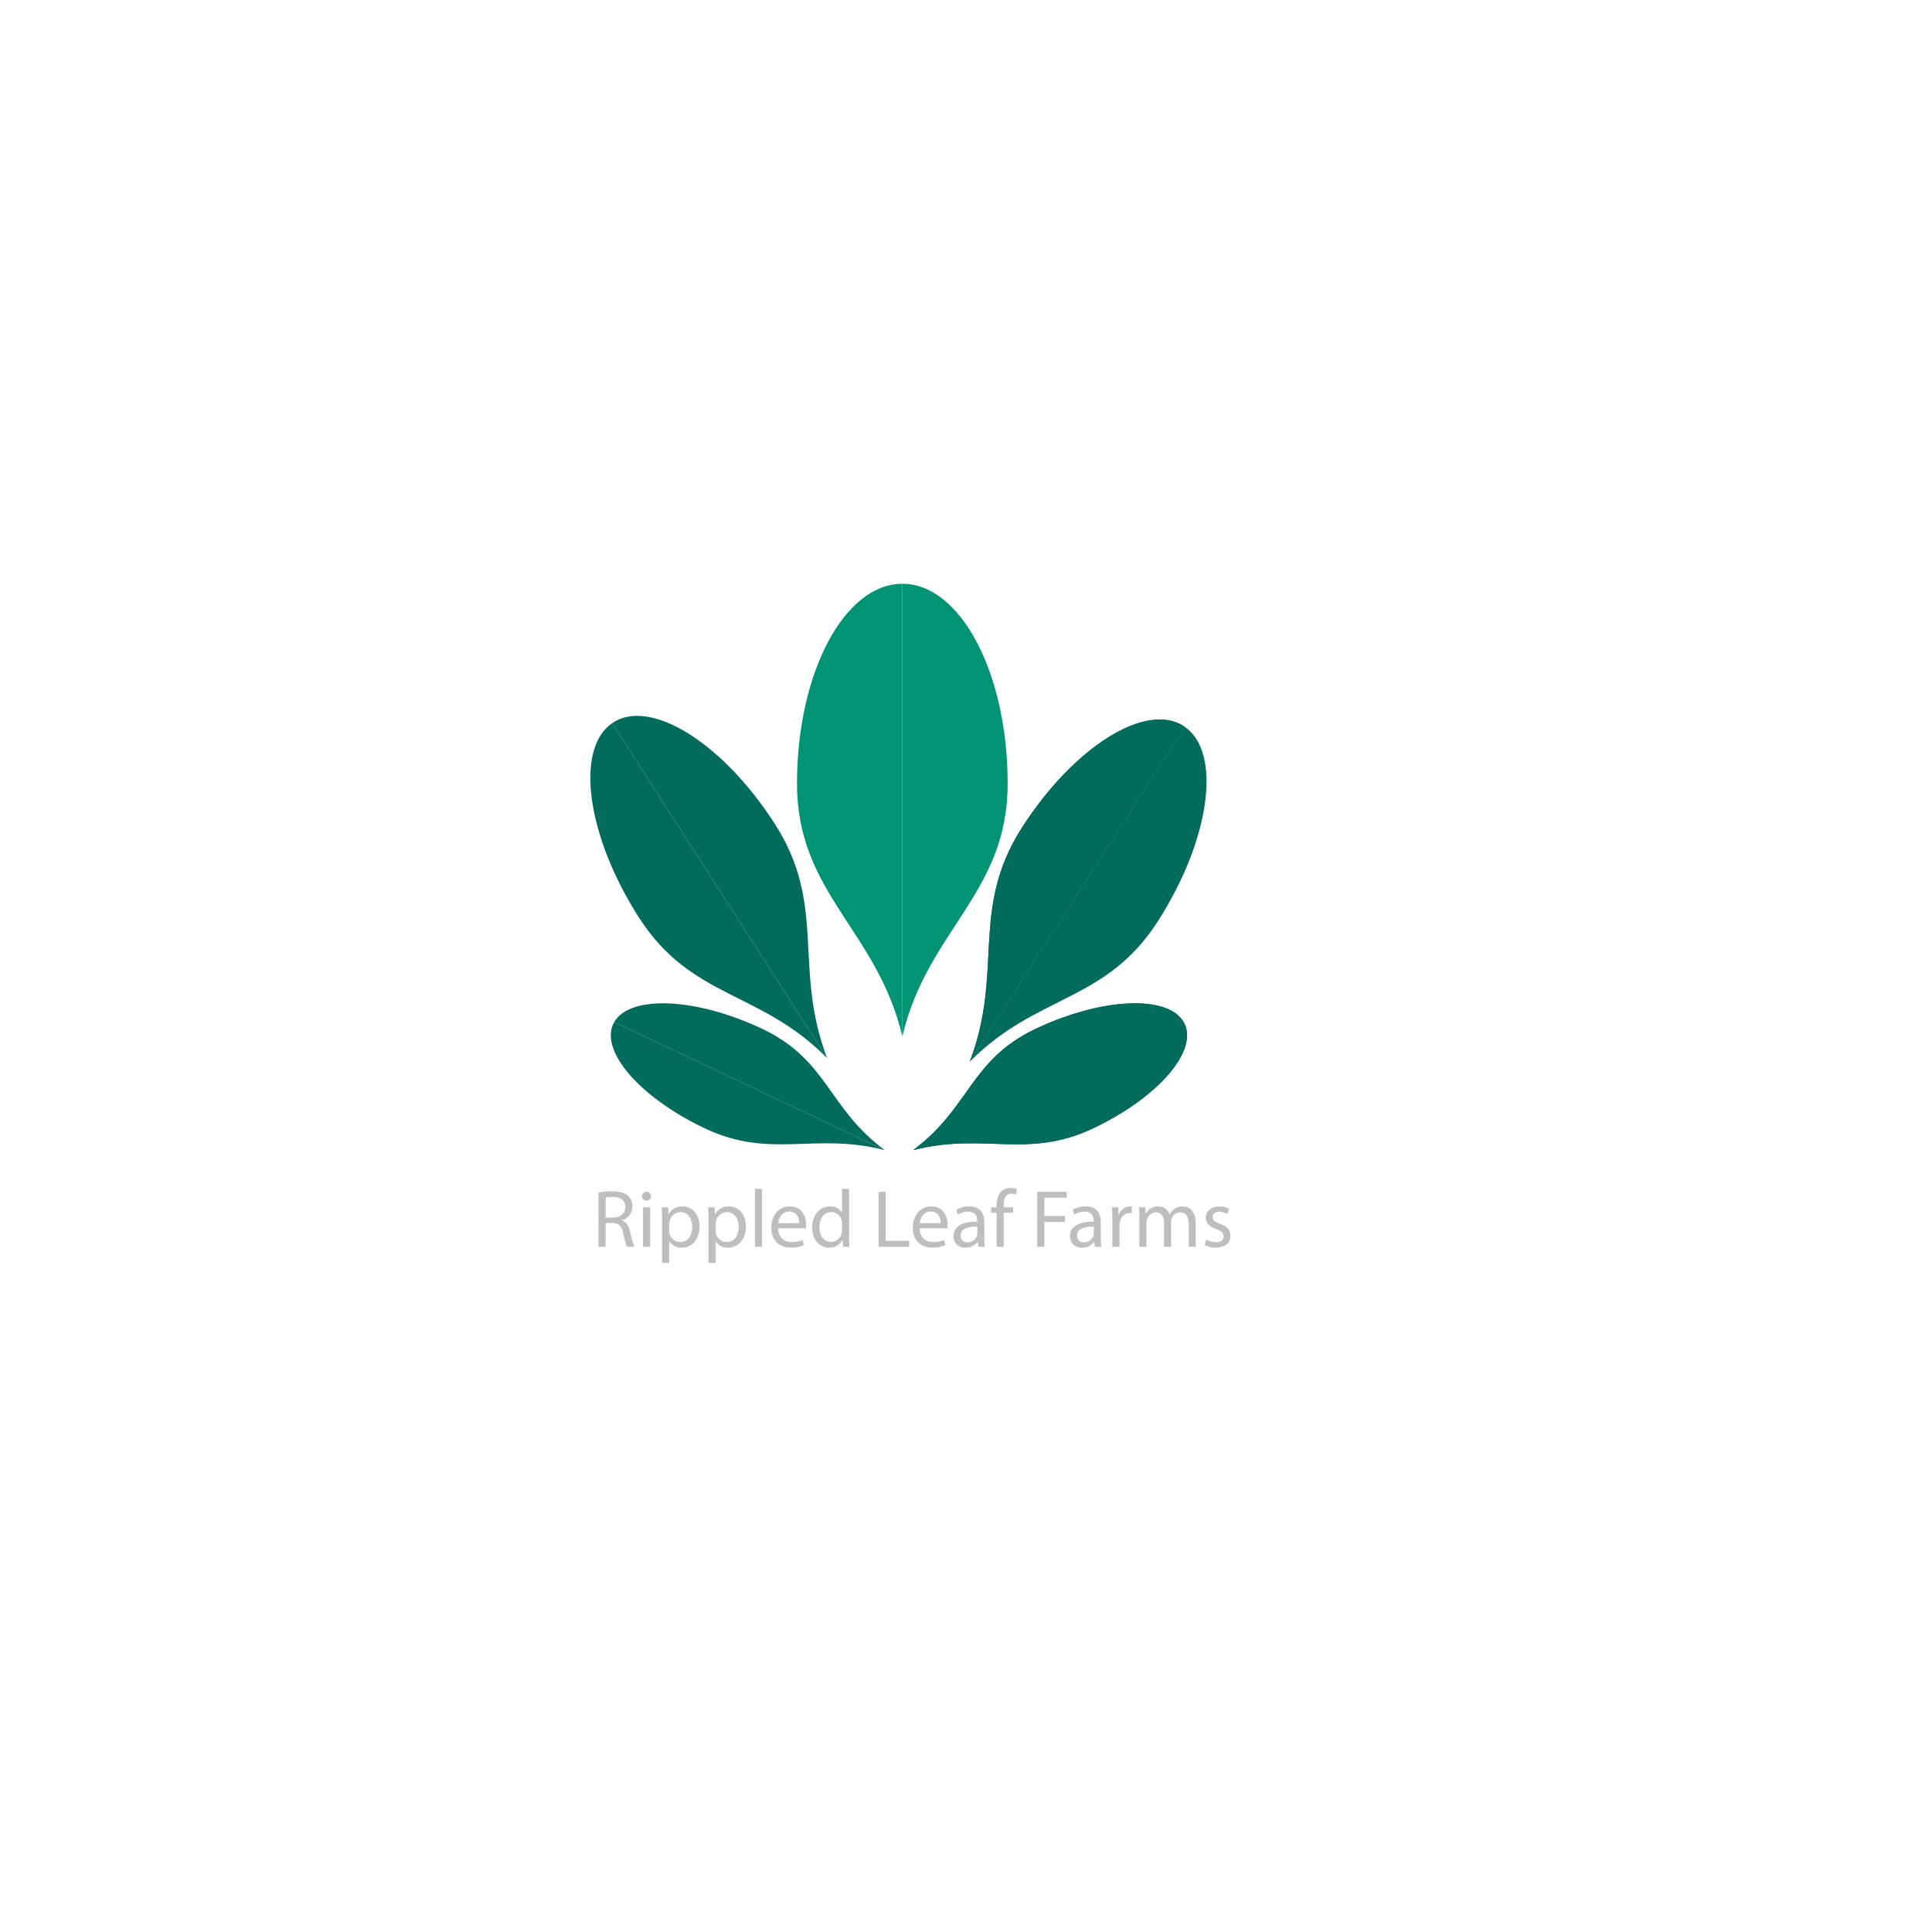 <svg id="Layer_1" data-name="Layer 1" xmlns="http://www.w3.org/2000/svg" viewBox="0 0 900 900"><path d="M371.275,364.947c0-51.364,21.968-93.003,49.067-93.003V482.806C408.619,433.08,371.275,416.311,371.275,364.947Z" style="fill:#009475"/><path d="M469.41,364.947c0-51.364-21.968-93.003-49.067-93.003V482.806C432.066,433.08,469.41,416.311,469.41,364.947Z" style="fill:#009475"/><path d="M476.042,385.587c24.39-38.01,58.338-59.067,75.825-47.03L451.739,494.6C467.786,452.594,451.651,423.598,476.042,385.587Z" style="fill:#016b5c"/><path d="M539.366,429.176c24.39-38.01,29.987-78.582,12.5-90.619L451.739,494.6C482.916,463.008,514.976,467.187,539.366,429.176Z" style="fill:#016b5c"/><path d="M482.487,479.25c30.71-14.529,61.565-15.917,68.916-3.1L425.331,535.796C451.882,516.185,451.777,493.779,482.487,479.25Z" style="fill:#016b5c"/><path d="M509.108,525.665c30.71-14.529,49.646-36.698,42.295-49.515L425.331,535.796C458.243,527.275,478.398,540.194,509.108,525.665Z" style="fill:#016b5c"/><path d="M476.042,385.587c24.39-38.01,58.338-59.067,75.825-47.03L451.739,494.6C467.786,452.594,451.651,423.598,476.042,385.587Z" style="fill:#016b5c"/><path d="M482.487,479.25c30.71-14.529,61.565-15.917,68.916-3.1L425.331,535.796C451.882,516.185,451.777,493.779,482.487,479.25Z" style="fill:#016b5c"/><path d="M509.108,525.665c30.71-14.529,49.646-36.698,42.295-49.515L425.331,535.796C458.243,527.275,478.398,540.194,509.108,525.665Z" style="fill:#016b5c"/><path d="M361.008,383.893c-24.39-38.01-58.338-59.067-75.825-47.03L385.311,492.906C369.264,450.9,385.399,421.904,361.008,383.893Z" style="fill:#016b5c"/><path d="M297.684,427.483c-24.39-38.01-29.987-78.582-12.5-90.619L385.311,492.906C354.134,461.315,322.074,465.493,297.684,427.483Z" style="fill:#016b5c"/><path d="M355.03,479.25c-30.71-14.529-61.565-15.917-68.916-3.1l126.072,59.646C385.634,516.185,385.739,493.779,355.03,479.25Z" style="fill:#016b5c"/><path d="M328.408,525.665c-30.71-14.529-49.646-36.698-42.295-49.515l126.072,59.646C379.274,527.275,359.118,540.194,328.408,525.665Z" style="fill:#016b5c"/><path d="M278.813,555.532a35.029,35.029,0,0,1,6.36-.551c3.511,0,5.824.668,7.421,2.107a6.41,6.41,0,0,1,2.008,4.868,6.762,6.762,0,0,1-4.826,6.525v.093c1.952.685,3.133,2.531,3.755,5.186a42.952,42.952,0,0,0,1.97,7.028H292.07a33.976,33.976,0,0,1-1.683-6.131c-.76-3.507-2.144-4.867-5.14-4.967h-3.13v11.098h-3.305Zm3.305,11.656h3.379c3.54,0,5.782-1.927,5.782-4.862,0-3.326-2.399-4.77-5.888-4.776a14.371,14.371,0,0,0-3.273.292Z" style="fill:#bcbec0"/><path d="M303.273,557.22a2.014,2.014,0,0,1-2.126,2.077A1.994,1.994,0,0,1,299.13,557.22a2.03,2.03,0,0,1,2.078-2.079A2.002,2.002,0,0,1,303.273,557.22Zm-3.734,23.569V562.415h3.325v18.374Z" style="fill:#bcbec0"/><path d="M308.424,568.4c0-2.343-.062-4.251-.151-5.985h2.985l.185,3.131h.076a7.175,7.175,0,0,1,6.522-3.549c4.448,0,7.8,3.746,7.8,9.323,0,6.623-4.051,9.887-8.355,9.887a6.415,6.415,0,0,1-5.663-2.894h-.076v9.999h-3.322Zm3.322,4.91a6.264,6.264,0,0,0,.144,1.359,5.137,5.137,0,0,0,4.996,3.919c3.543,0,5.588-2.906,5.588-7.118,0-3.666-1.921-6.819-5.459-6.819a5.308,5.308,0,0,0-5.055,4.124,5.779,5.779,0,0,0-.215,1.357Z" style="fill:#bcbec0"/><path d="M330.046,568.4c0-2.343-.062-4.251-.151-5.985H332.88l.185,3.131h.076a7.175,7.175,0,0,1,6.522-3.549c4.448,0,7.8,3.746,7.8,9.323,0,6.623-4.051,9.887-8.355,9.887a6.416,6.416,0,0,1-5.663-2.894h-.076v9.999h-3.322Zm3.322,4.91a6.264,6.264,0,0,0,.144,1.359,5.137,5.137,0,0,0,4.996,3.919c3.543,0,5.588-2.906,5.588-7.118,0-3.666-1.921-6.819-5.459-6.819a5.308,5.308,0,0,0-5.055,4.124,5.774,5.774,0,0,0-.215,1.357Z" style="fill:#bcbec0"/><path d="M351.674,553.813h3.325v26.976h-3.325Z" style="fill:#bcbec0"/><path d="M362.512,572.205c.065,4.517,2.933,6.379,6.288,6.379a12.377,12.377,0,0,0,5.09-.94l.585,2.373a14.813,14.813,0,0,1-6.131,1.172c-5.646,0-9.041-3.762-9.041-9.274,0-5.568,3.28-9.917,8.646-9.917,5.994,0,7.561,5.259,7.561,8.642a8.152,8.152,0,0,1-.114,1.566Zm9.78-2.403c.033-2.107-.862-5.41-4.609-5.41-3.411,0-4.863,3.084-5.13,5.41Z" style="fill:#bcbec0"/><path d="M395.538,553.813V576.05c0,1.634.064,3.472.152,4.739H392.72l-.17-3.178h-.089a6.73,6.73,0,0,1-6.233,3.596c-4.452,0-7.887-3.765-7.887-9.336-.028-6.142,3.783-9.874,8.257-9.874a6.136,6.136,0,0,1,5.543,2.787h.076V553.813Zm-3.321,16.077a6.891,6.891,0,0,0-.141-1.428,4.942,4.942,0,0,0-4.839-3.846c-3.461,0-5.529,3.035-5.529,7.073,0,3.732,1.857,6.83,5.461,6.83a5.045,5.045,0,0,0,4.884-4.012,5.487,5.487,0,0,0,.164-1.434Z" style="fill:#bcbec0"/><path d="M409.265,555.181h3.324V577.998h10.949v2.791H409.265Z" style="fill:#bcbec0"/><path d="M428.44,572.205c.066,4.517,2.933,6.379,6.288,6.379a12.378,12.378,0,0,0,5.09-.94l.585,2.373a14.813,14.813,0,0,1-6.131,1.172c-5.646,0-9.041-3.762-9.041-9.274,0-5.568,3.28-9.917,8.646-9.917,5.994,0,7.562,5.259,7.562,8.642a8.15,8.15,0,0,1-.114,1.566Zm9.78-2.403c.033-2.107-.862-5.41-4.609-5.41-3.411,0-4.863,3.084-5.13,5.41Z" style="fill:#bcbec0"/><path d="M455.797,580.789l-.295-2.32h-.1a6.838,6.838,0,0,1-5.622,2.738,5.242,5.242,0,0,1-5.612-5.272c0-4.451,3.944-6.896,11.043-6.845v-.391c0-1.493-.42-4.259-4.184-4.239a8.944,8.944,0,0,0-4.787,1.37l-.759-2.223a11.562,11.562,0,0,1,6.066-1.61c5.616,0,6.986,3.84,6.986,7.52v6.874a28.732,28.732,0,0,0,.277,4.397Zm-.52-9.383c-3.616-.077-7.756.573-7.756,4.126a2.941,2.941,0,0,0,3.119,3.199,4.601,4.601,0,0,0,4.479-3.076,3.496,3.496,0,0,0,.158-1.053Z" style="fill:#bcbec0"/><path d="M464.249,580.789V564.946h-2.565V562.415h2.565v-.887c0-2.591.596-4.936,2.137-6.438a6.404,6.404,0,0,1,4.467-1.695,7.221,7.221,0,0,1,2.854.538l-.441,2.566a5.109,5.109,0,0,0-2.147-.418c-2.822,0-3.562,2.502-3.562,5.338v.995h4.44v2.531h-4.422v15.843Z" style="fill:#bcbec0"/><path d="M483.173,555.181h13.792v2.755H486.497v8.526h9.672V569.2h-9.672v11.589h-3.324Z" style="fill:#bcbec0"/><path d="M510.06,580.789l-.295-2.32h-.1a6.838,6.838,0,0,1-5.622,2.738,5.242,5.242,0,0,1-5.612-5.272c0-4.451,3.944-6.896,11.043-6.845v-.391c0-1.493-.42-4.259-4.184-4.239a8.944,8.944,0,0,0-4.787,1.37l-.759-2.223a11.562,11.562,0,0,1,6.066-1.61c5.616,0,6.986,3.84,6.986,7.52v6.874a28.732,28.732,0,0,0,.277,4.397Zm-.52-9.383c-3.616-.077-7.756.573-7.756,4.126a2.941,2.941,0,0,0,3.119,3.199,4.601,4.601,0,0,0,4.479-3.076,3.496,3.496,0,0,0,.158-1.053Z" style="fill:#bcbec0"/><path d="M518.181,568.138c0-2.17-.054-4.019-.151-5.723h2.929l.127,3.604h.119a5.578,5.578,0,0,1,5.117-4.022,3.799,3.799,0,0,1,.929.094v3.143a5.333,5.333,0,0,0-1.137-.097c-2.354,0-4.019,1.775-4.473,4.275a8.89,8.89,0,0,0-.135,1.56v9.817h-3.325Z" style="fill:#bcbec0"/><path d="M530.765,567.377c0-1.917-.062-3.439-.151-4.962h2.903l.176,2.958h.094a6.343,6.343,0,0,1,5.801-3.376,5.404,5.404,0,0,1,5.179,3.684h.076a7.436,7.436,0,0,1,2.073-2.393,6.258,6.258,0,0,1,4.043-1.291c2.453,0,6.065,1.581,6.065,7.972v10.82h-3.262V570.398c0-3.56-1.312-5.667-3.987-5.667a4.359,4.359,0,0,0-3.976,3.008,5.515,5.515,0,0,0-.273,1.676v11.375h-3.262V569.762c0-2.926-1.294-5.031-3.818-5.031a4.622,4.622,0,0,0-4.166,3.336,5.319,5.319,0,0,0-.253,1.645v11.077h-3.262Z" style="fill:#bcbec0"/><path d="M561.984,577.387a9.106,9.106,0,0,0,4.429,1.31c2.44,0,3.57-1.2,3.57-2.737,0-1.607-.972-2.448-3.414-3.364-3.32-1.201-4.892-3.009-4.883-5.21,0-2.96,2.404-5.388,6.356-5.388a8.895,8.895,0,0,1,4.501,1.13l-.831,2.43a7.226,7.226,0,0,0-3.769-1.082c-1.972,0-3.044,1.137-3.044,2.522,0,1.52,1.081,2.199,3.489,3.134,3.167,1.18,4.812,2.776,4.821,5.52,0,3.257-2.531,5.537-6.873,5.537a10.484,10.484,0,0,1-5.164-1.281Z" style="fill:#bcbec0"/></svg>